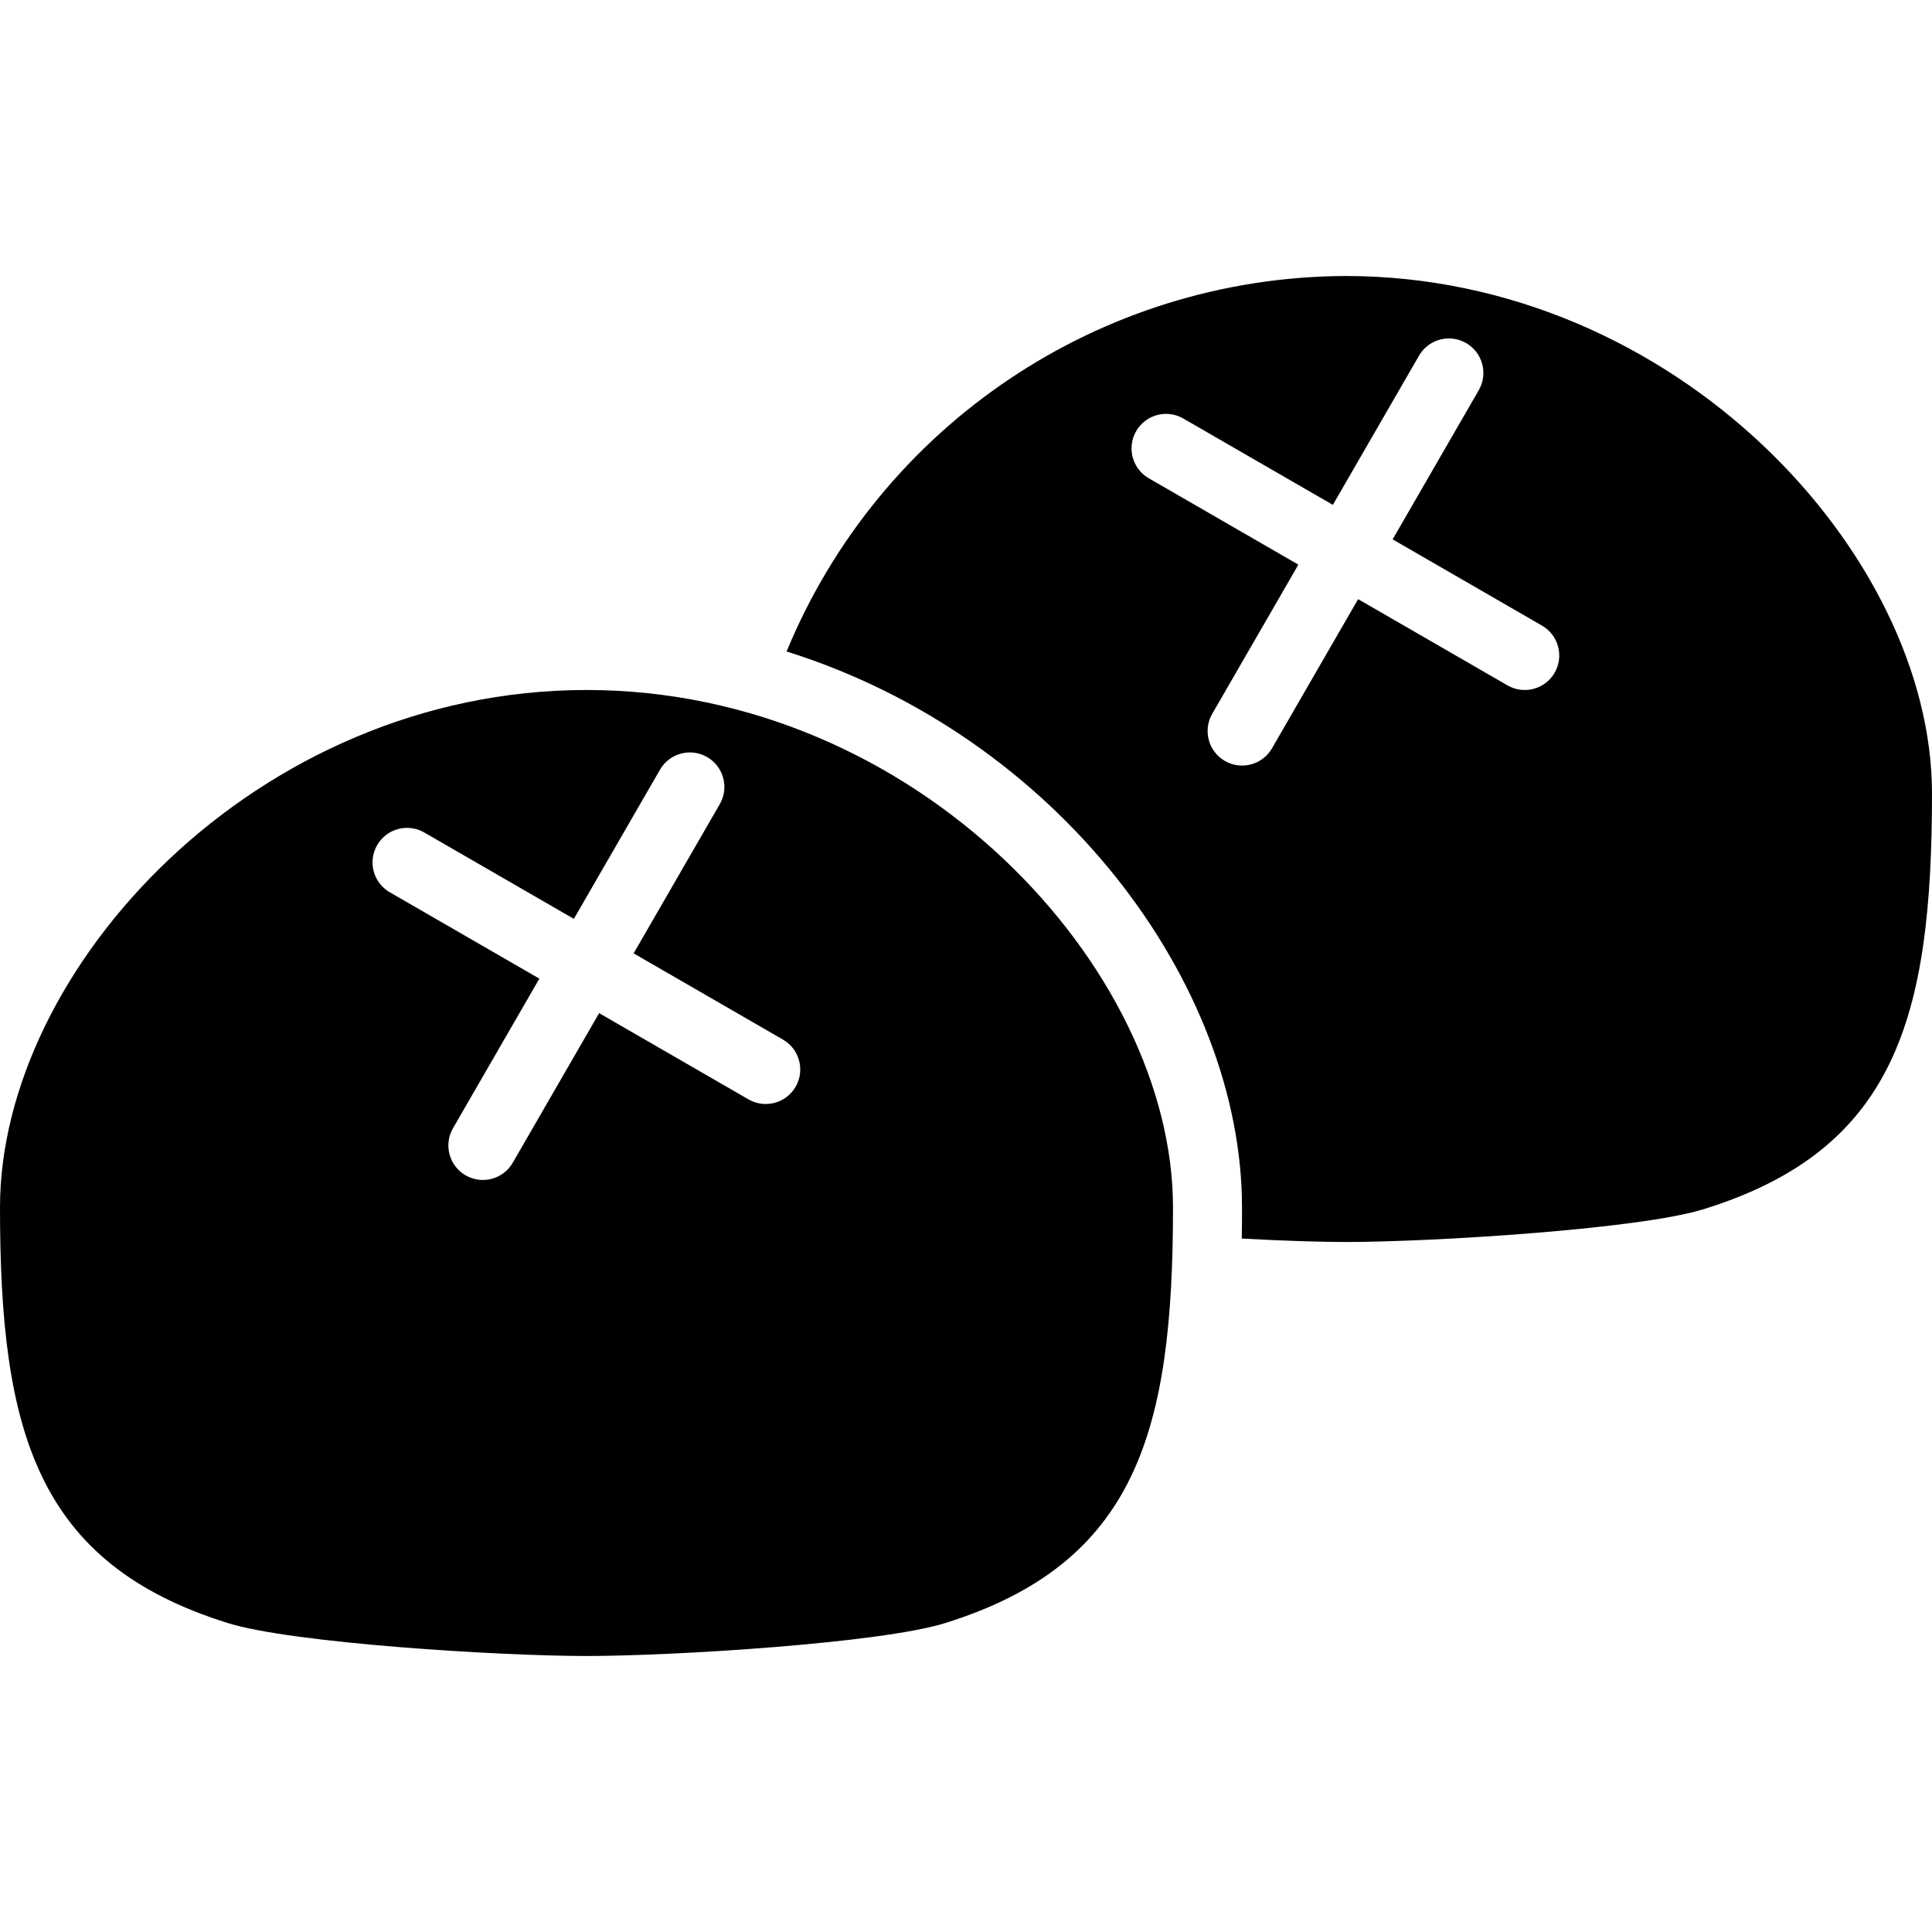 <svg height="448pt" viewBox="0 -64 448 448" width="448pt" xmlns="http://www.w3.org/2000/svg"><path d="m272 216c0-55.496-59.406-120-136-120s-136 64.504-136 120c0 51.824 8.426 82.52 52.848 96.367 14.953 4.656 63.008 7.633 83.152 7.633s68.184-2.969 83.137-7.625c44.438-13.848 52.863-44.551 52.863-96.375zm-87.504-28c-2.211 3.824-7.102 5.137-10.93 2.93l-34.637-20-20 34.637c-1.422 2.496-4.066 4.043-6.938 4.047-2.871.008-5.527-1.527-6.957-4.016-1.43-2.488-1.414-5.555.035-8.031l20-34.637-34.637-20c-2.496-1.422-4.043-4.066-4.047-6.938-.008-2.871 1.527-5.527 4.016-6.957 2.488-1.43 5.555-1.414 8.031.035l34.637 20 20-34.637c2.227-3.797 7.094-5.082 10.902-2.883s5.129 7.059 2.957 10.883l-20 34.637 34.637 20c3.828 2.211 5.137 7.102 2.93 10.93zm0 0"/><path d="m448 120c0-55.496-59.406-120-136-120-56.809.219-107.922 34.559-129.602 87.07 62.715 19.625 105.602 76.785 105.602 128.93 0 2.398 0 4.801-.055 7.199 10.246.57 18.879.801 24.055.801 20.191 0 68.281-2.977 83.121-7.633 44.453-13.816 52.879-44.527 52.879-96.367zm-87.504-28c-2.211 3.824-7.102 5.137-10.93 2.93l-34.637-20-20 34.637c-2.227 3.797-7.094 5.082-10.902 2.883s-5.129-7.059-2.957-10.883l20-34.637-34.637-20c-2.496-1.422-4.043-4.066-4.047-6.938-.008-2.871 1.527-5.527 4.016-6.957 2.488-1.43 5.555-1.414 8.031.035l34.637 20 20-34.637c2.227-3.797 7.094-5.082 10.902-2.883s5.129 7.059 2.957 10.883l-20 34.637 34.637 20c3.828 2.211 5.137 7.102 2.93 10.93zm0 0"/></svg>
